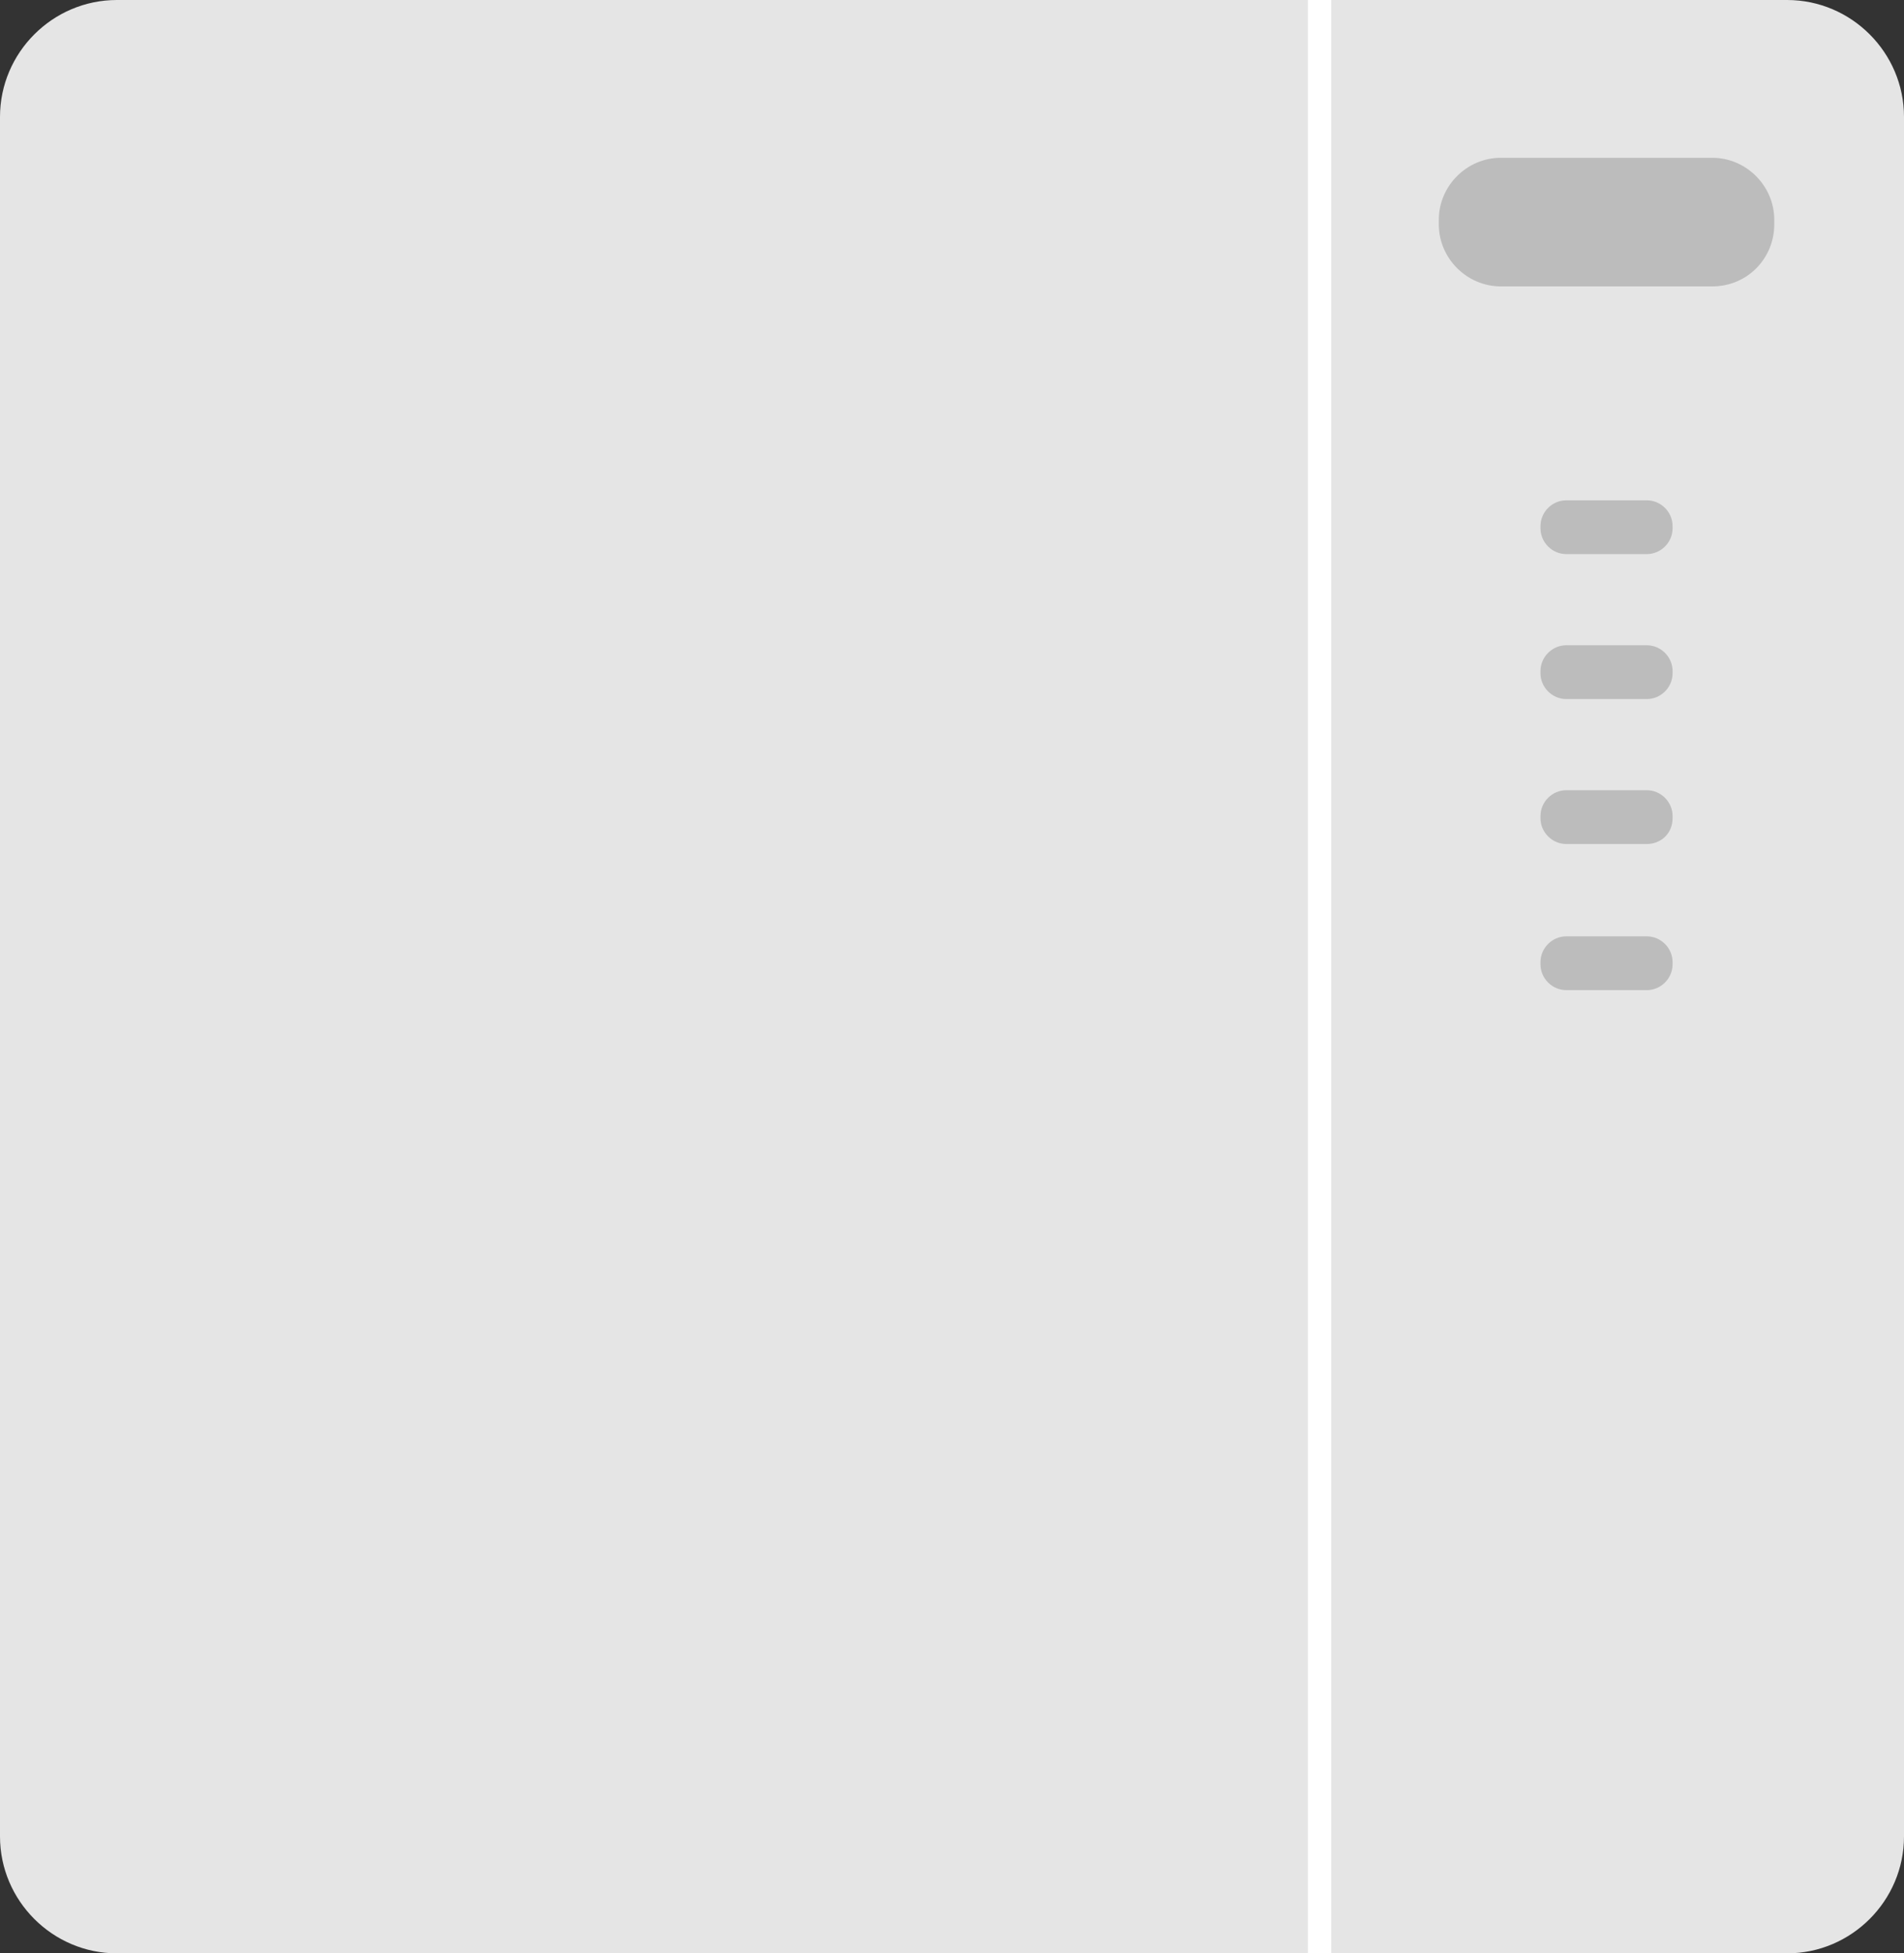 <?xml version="1.0" encoding="utf-8"?>
<!-- Generator: Adobe Illustrator 19.2.0, SVG Export Plug-In . SVG Version: 6.00 Build 0)  -->
<svg version="1.1" id="Layer_1" xmlns="http://www.w3.org/2000/svg" xmlns:xlink="http://www.w3.org/1999/xlink" x="0px" y="0px"
	 viewBox="0 0 162.9 167.1" style="enable-background:new 0 0 162.9 167.1;" xml:space="preserve" width="162.9px" height="167.1px">
<rect x="0" y="0" width="162.9" height="167.1" fill="#333333" stroke="none"/>
<style type="text/css">
	.st0{fill:#E5E5E5;}
	.st1{fill:#BCBCBC;}
	.st2{fill:none;stroke:#FFFFFF;stroke-width:2;stroke-miterlimit:10;}
</style>
<path class="st0" d="M152.9,167.1H10c-5.5,0-10-4.5-10-10V10C0,4.5,4.5,0,10,0h142.9c5.5,0,10,4.5,10,10v147.1
	C162.9,162.6,158.4,167.1,152.9,167.1z"/>
<path class="st1" d="M140.9,47.4H134c-1.2,0-2.2-1-2.2-2.2V45c0-1.2,1-2.2,2.2-2.2h6.9c1.2,0,2.2,1,2.2,2.2v0.2
	C143.1,46.4,142.1,47.4,140.9,47.4z"/>
<path class="st1" d="M140.9,59.8H134c-1.2,0-2.2-1-2.2-2.2v-0.2c0-1.2,1-2.2,2.2-2.2h6.9c1.2,0,2.2,1,2.2,2.2v0.2
	C143.1,58.8,142.1,59.8,140.9,59.8z"/>
<path class="st1" d="M140.9,72.2H134c-1.2,0-2.2-1-2.2-2.2v-0.2c0-1.2,1-2.2,2.2-2.2h6.9c1.2,0,2.2,1,2.2,2.2v0.2
	C143.1,71.3,142.1,72.2,140.9,72.2z"/>
<path class="st1" d="M140.9,84.7H134c-1.2,0-2.2-1-2.2-2.2v-0.2c0-1.2,1-2.2,2.2-2.2h6.9c1.2,0,2.2,1,2.2,2.2v0.2
	C143.1,83.7,142.1,84.7,140.9,84.7z"/>
<path class="st1" d="M146.5,24.5h-18.1c-2.9,0-5.3-2.4-5.3-5.3v-0.4c0-2.9,2.4-5.3,5.3-5.3h18.1c2.9,0,5.3,2.4,5.3,5.3v0.4
	C151.8,22.1,149.5,24.5,146.5,24.5z"/>
<line class="st2" x1="112.9" y1="0" x2="112.9" y2="167.1"/>
</svg>
